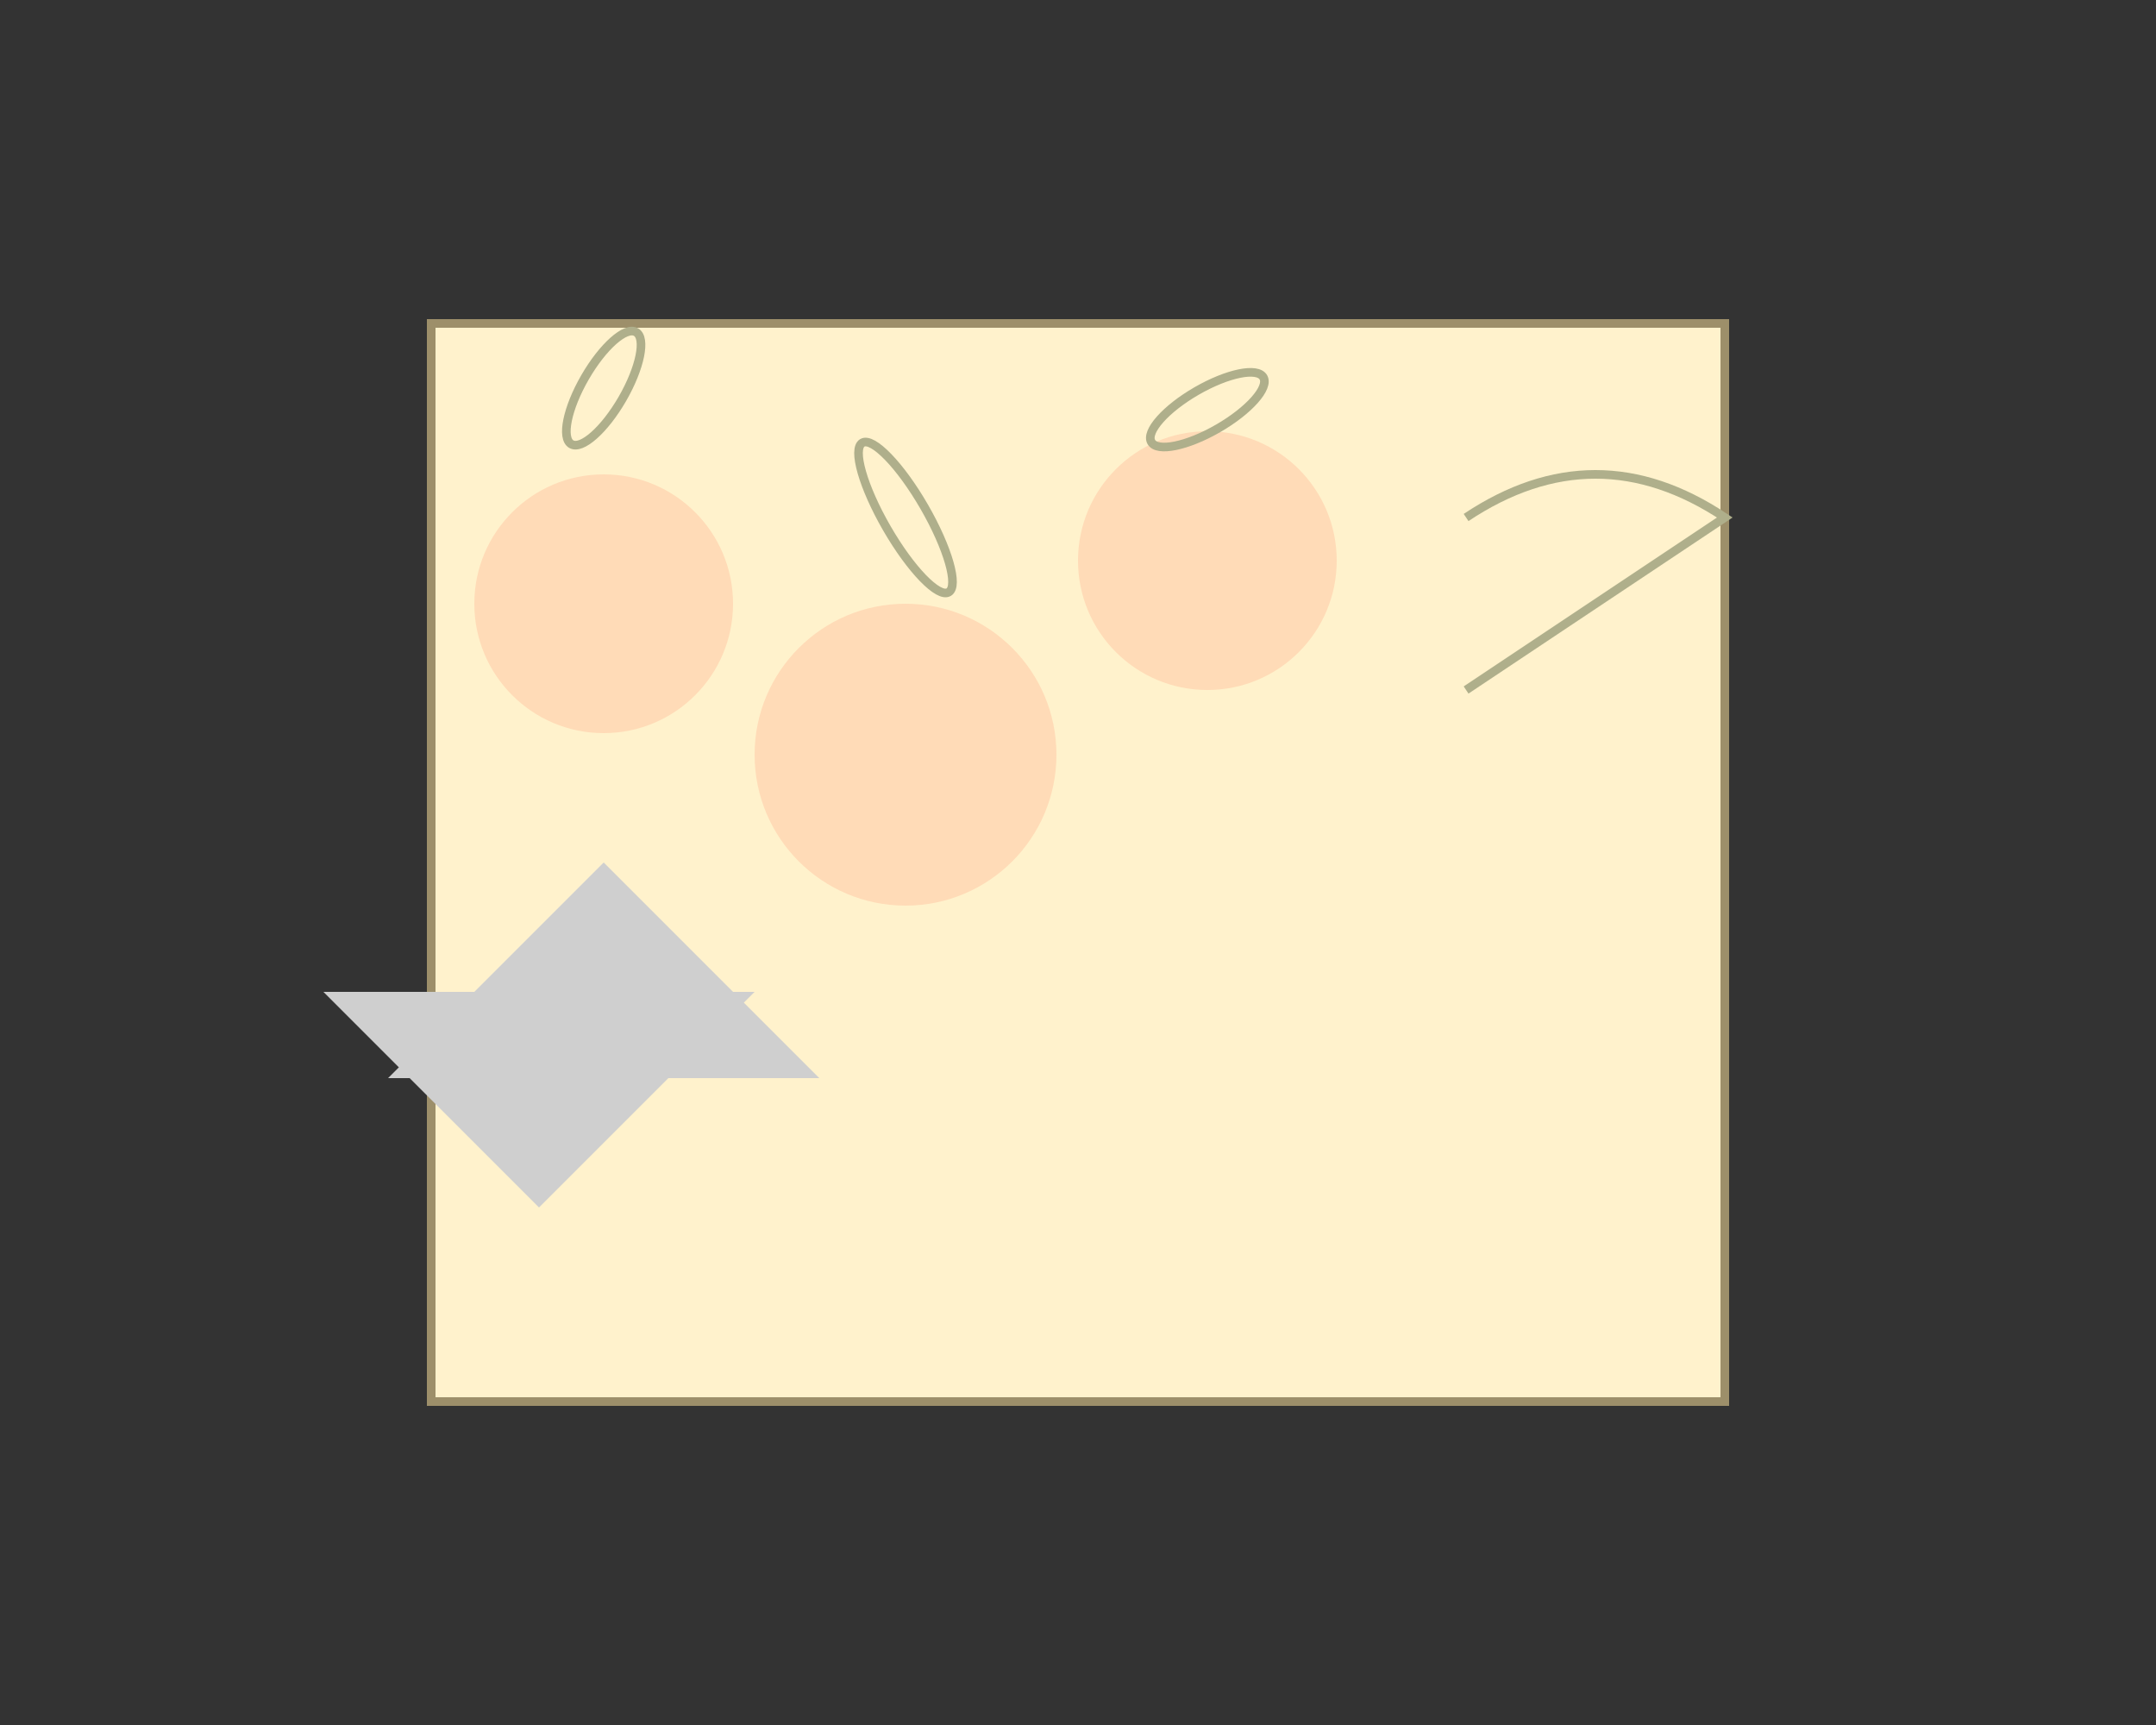 <svg width="500" height="400" xmlns="http://www.w3.org/2000/svg">

  <rect width="100%" height="100%" fill="#333333" stroke="none"/>

  <!-- Plate -->
  <rect x="100" y="75" width="300" height="250" fill="#FFF2CC" stroke="#9D8F6A" stroke-width="2"/>

  <!-- Jellyfish bodies (3 pieces) -->
  <circle cx="140" cy="140" r="30" fill="#FFDBB7"/>
  <circle cx="210" cy="175" r="35" fill="#FFDBB7"/>
  <circle cx="280" cy="130" r="30" fill="#FFDBB7"/>

  <!-- Jellyfish tentacles (6 pieces each) -->
  <ellipse cx="140" cy="90" rx="5" ry="15" transform="rotate(30, 140, 90)" fill="none" stroke="#AFAF8B" stroke-width="2"/>
  <ellipse cx="210" cy="120" rx="5" ry="20" transform="rotate(-30, 210, 120)" fill="none" stroke="#AFAF8B" stroke-width="2"/>
  <ellipse cx="280" cy="95" rx="5" ry="15" transform="rotate(60, 280, 95)" fill="none" stroke="#AFAF8B" stroke-width="2"/>

  <!-- Garnish (spring onion) -->
  <path d="M340 120 Q370 100 400 120 Q370 140 340 160" fill="#FFF2CC" stroke="#AFAF8B" stroke-width="2"/>

  <!-- Fork -->
  <path d="M90 250 l50 -50 l50 50 z" fill="#CFCFCF"/>

  <!-- Knife -->
  <path d="M75 230 l100 0 l-50 50 z" fill="#CFCFCF"/>

</svg>